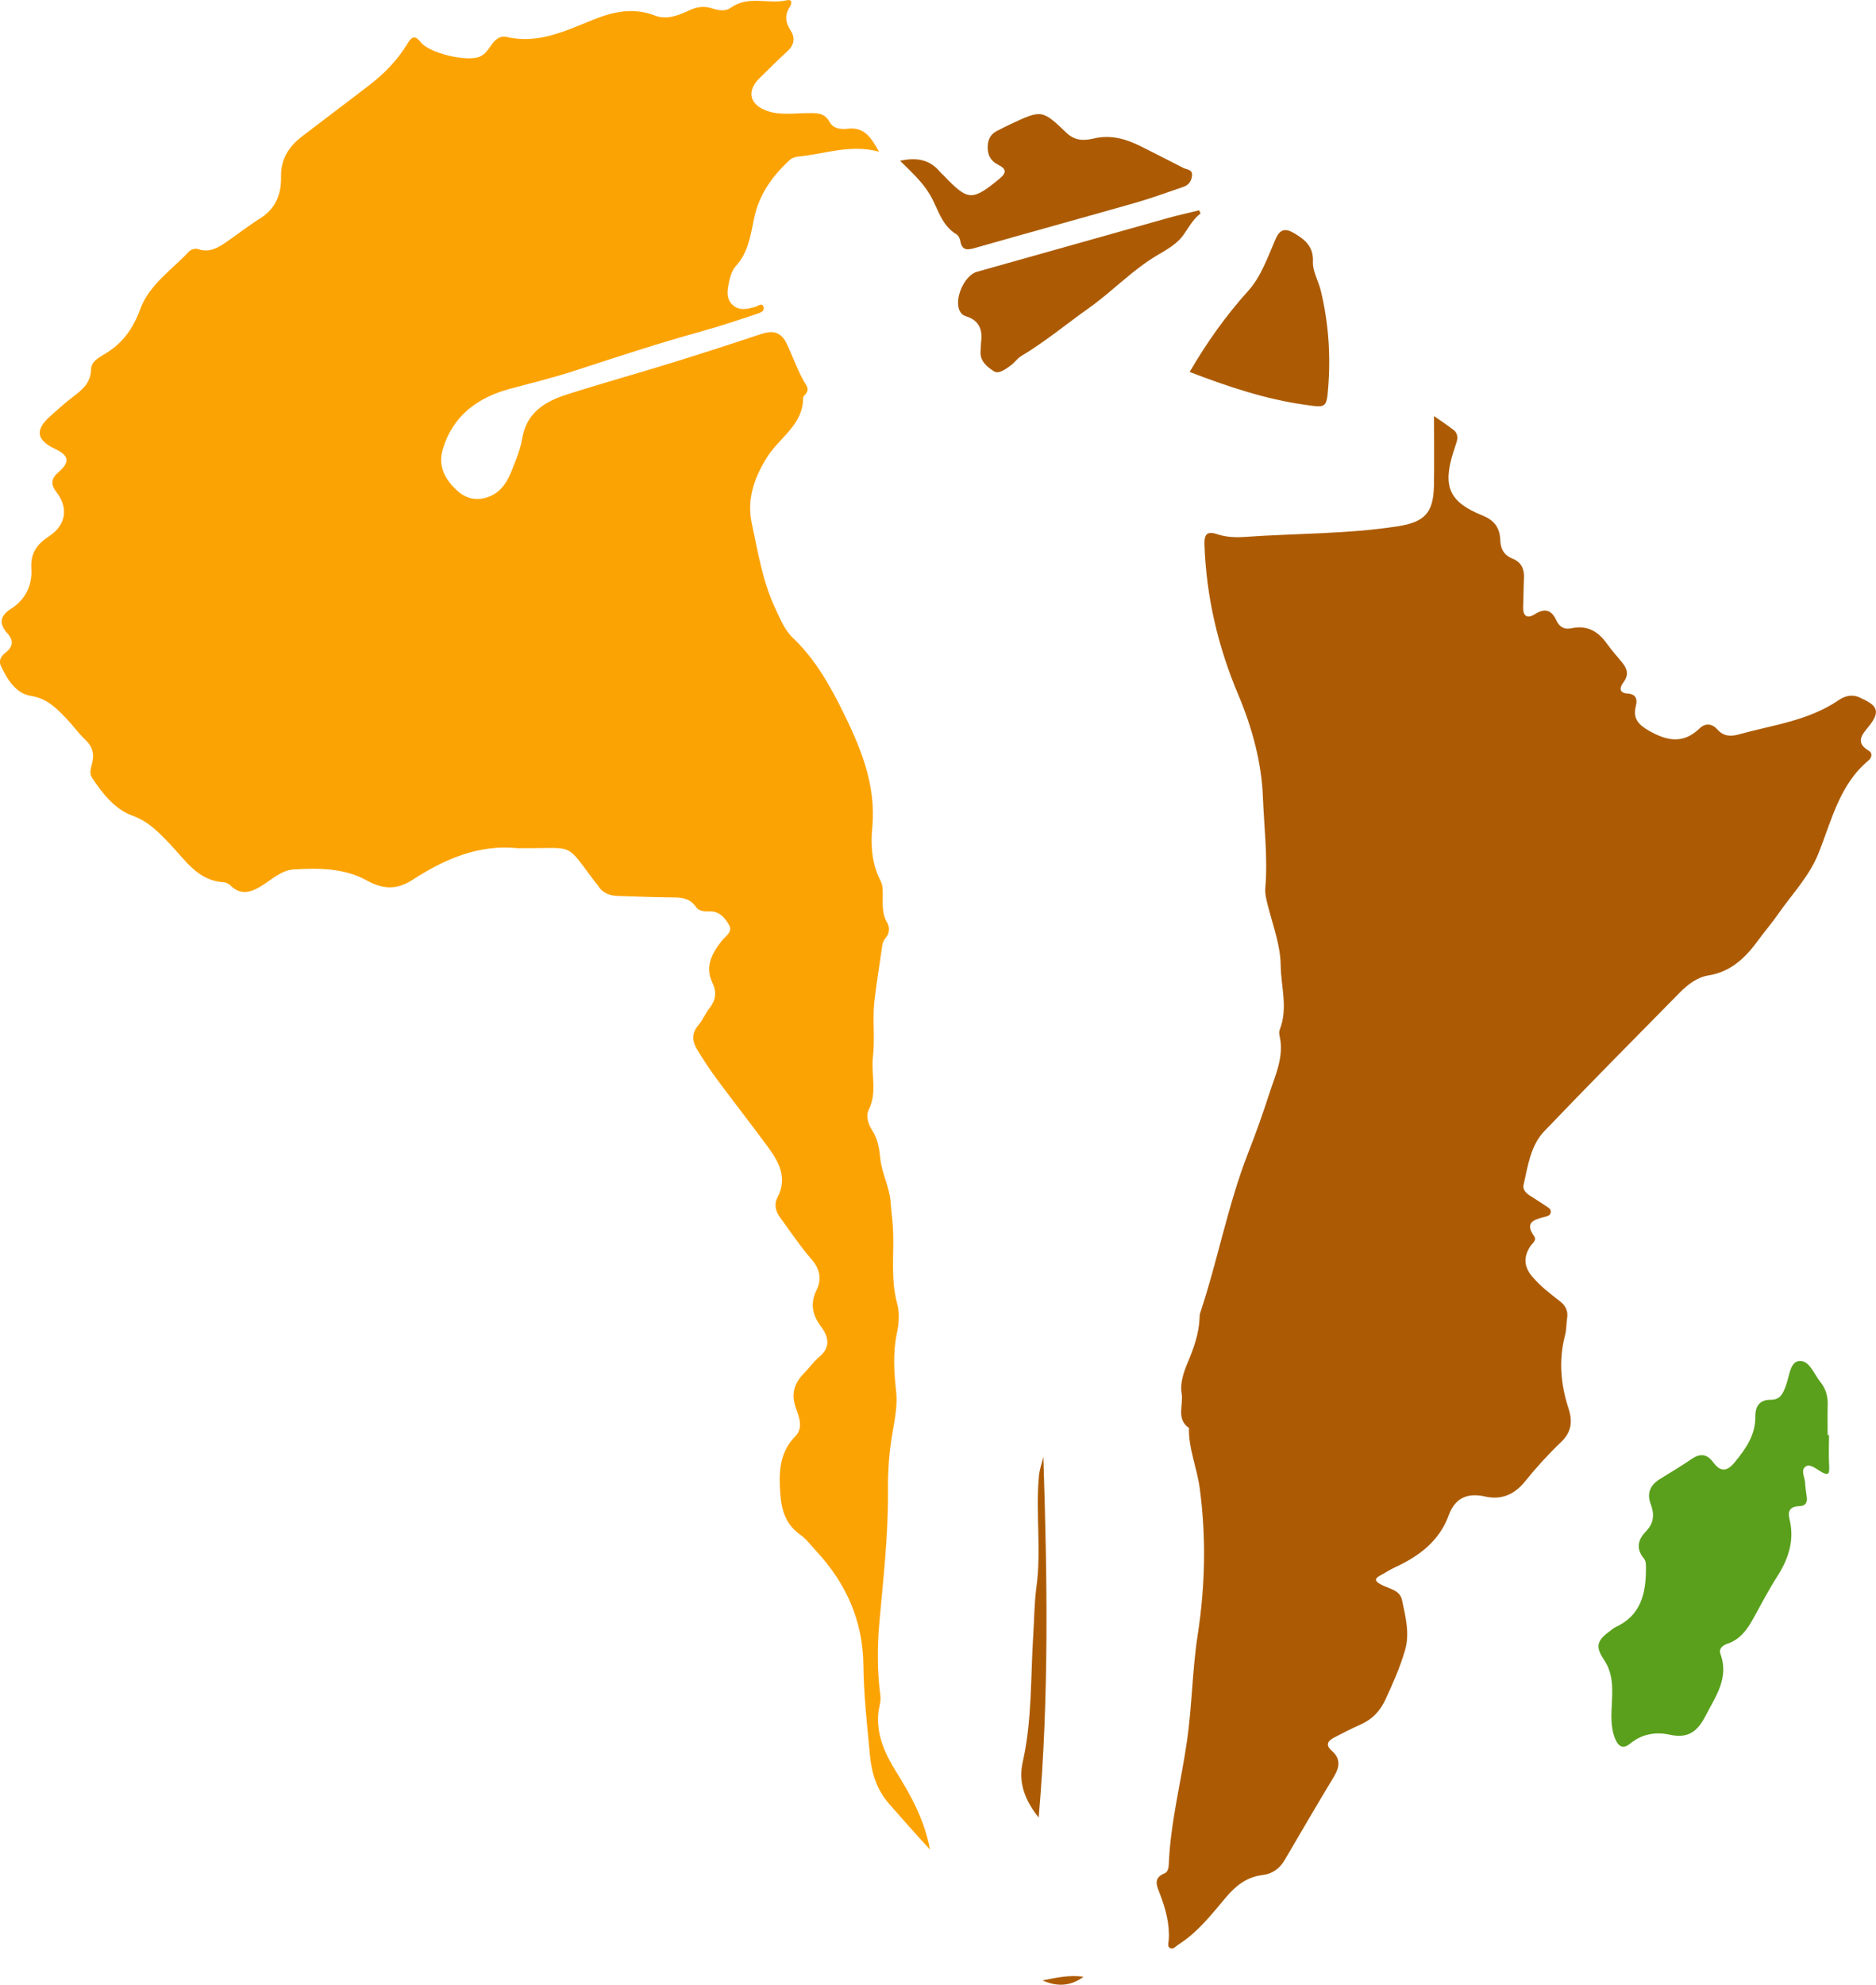 <?xml version="1.0" encoding="UTF-8"?>
<svg id="Layer_2" data-name="Layer 2" xmlns="http://www.w3.org/2000/svg" viewBox="0 0 337.44 356.83">
  <defs>
    <style>
      .cls-1 {
        fill: #fca304;
      }

      .cls-1, .cls-2, .cls-3 {
        stroke-width: 0px;
      }

      .cls-2 {
        fill: #ac5b04;
      }

      .cls-3 {
        fill: #5aa01c;
      }
    </style>
  </defs>
  <g id="Layer_1-2" data-name="Layer 1">
    <g>
      <path class="cls-1" d="M167.27,332.52c-2.7-2.93-5.03-5.56-7.35-8.22-2.24-2.57-3.14-5.52-3.44-8.72-.51-5.39-1.12-10.79-1.18-16.19-.09-8.06-3.12-14.74-8.49-20.54-.93-1-1.77-2.15-2.87-2.93-3.09-2.2-3.52-5.22-3.67-8.75-.14-3.46.3-6.39,2.78-8.94,1.55-1.6.61-3.59.06-5.21-.86-2.54-.19-4.41,1.55-6.17.9-.92,1.65-2.01,2.63-2.83,2.14-1.78,1.81-3.61.36-5.56-1.53-2.05-1.97-4.1-.75-6.58.92-1.86.6-3.72-.93-5.47-2.08-2.4-3.85-5.06-5.73-7.63-.78-1.07-1-2.35-.41-3.47,1.84-3.48.33-6.32-1.64-9.01-3.03-4.14-6.21-8.17-9.26-12.3-1.26-1.7-2.42-3.48-3.52-5.28-.89-1.46-1.06-2.93.2-4.4.78-.91,1.24-2.08,1.98-3.03,1.15-1.47,1.38-2.85.54-4.63-1.36-2.86-.08-5.29,1.71-7.53.68-.85,2.02-1.59,1.28-2.86-.74-1.29-1.77-2.51-3.58-2.42-.85.04-1.85-.05-2.32-.75-1.3-1.93-3.18-1.74-5.1-1.77-2.98-.03-5.95-.17-8.92-.25-1.54-.04-2.83-.5-3.66-1.9-.11-.19-.3-.34-.43-.51-5.6-7.43-3.56-6.08-13.22-6.19-.23,0-.46.04-.69.02-7.13-.74-13.24,1.96-19.01,5.69-2.79,1.8-5.26,1.74-8.27.08-4.01-2.22-8.69-2.24-13.16-1.95-2.2.14-4.03,1.95-5.97,3.1-1.87,1.11-3.59,1.48-5.32-.21-.31-.3-.78-.57-1.2-.59-4.67-.26-6.9-3.95-9.68-6.85-2.02-2.11-3.83-4.08-6.92-5.19-2.92-1.05-5.29-3.94-7.13-6.78-.53-.82-.17-1.78.05-2.67.39-1.6.05-2.92-1.22-4.11-1.21-1.13-2.18-2.52-3.33-3.72-1.82-1.89-3.5-3.72-6.48-4.19-2.73-.43-4.25-2.96-5.41-5.4-.45-.96.07-1.78.85-2.38,1.38-1.06,1.48-2.2.32-3.48-1.61-1.77-1.28-3.18.71-4.44,2.61-1.65,3.79-4.27,3.61-7.19-.18-2.78,1.01-4.38,3.14-5.78,3.06-2,3.61-5.06,1.38-7.95-1.16-1.51-.9-2.52.42-3.66,2.05-1.77,1.83-2.94-.65-4.11-3.41-1.6-3.68-3.45-.86-5.93,1.36-1.2,2.7-2.43,4.15-3.52,1.68-1.27,3.13-2.53,3.17-4.92.02-1.31,1.34-2.06,2.35-2.65,3.24-1.88,5.16-4.53,6.47-8.09,1.6-4.38,5.63-7.06,8.75-10.35.43-.45,1.13-.66,1.71-.47,2,.68,3.55-.24,5.07-1.3,2.05-1.42,4.03-2.96,6.14-4.29,2.75-1.74,3.73-4.38,3.67-7.37-.07-3.24,1.41-5.5,3.82-7.34,4.08-3.13,8.19-6.2,12.26-9.34,2.67-2.06,4.97-4.5,6.72-7.39.77-1.27,1.35-1.41,2.34-.16,1.56,1.98,8.26,3.56,10.59,2.59.95-.39,1.52-1.26,2.08-2.07.7-1.01,1.57-1.76,2.82-1.47,5.77,1.35,10.78-1.24,15.81-3.22,3.64-1.43,7.07-2.07,10.82-.63,2.21.84,4.36-.1,6.35-1.02,1.35-.62,2.62-.71,3.98-.26,1.13.37,2.34.57,3.32-.14,3.15-2.26,6.78-.57,10.11-1.34.97-.22.88.6.5,1.19-.95,1.46-.82,2.77.13,4.23.82,1.25.73,2.55-.51,3.69-1.74,1.59-3.4,3.27-5.08,4.91-2.38,2.33-1.79,4.82,1.47,5.91,2.29.77,4.7.39,7.05.37,1.62-.01,3.14-.19,4.12,1.63.63,1.17,2.02,1.32,3.28,1.17,2.9-.34,4.15,1.54,5.58,4.13-5.24-1.4-9.84.45-14.56.88-.5.05-1.09.24-1.46.58-3.16,2.88-5.57,6.26-6.45,10.51-.63,3.05-1.04,6.13-3.28,8.59-.63.69-.99,1.74-1.19,2.69-.31,1.47-.69,3.11.62,4.31,1.22,1.12,2.71.72,4.13.31.47-.14,1.09-.74,1.38-.07.38.91-.64,1.18-1.17,1.36-3.31,1.11-6.63,2.22-9.99,3.15-7.61,2.11-15.11,4.56-22.61,7.02-3.9,1.28-7.87,2.24-11.83,3.31-5.81,1.56-10.29,4.86-12.07,10.9-.9,3.05.47,5.5,2.71,7.49,1.76,1.56,3.84,1.8,5.95.85,2.67-1.2,3.47-3.84,4.44-6.28.53-1.33.98-2.73,1.22-4.14.79-4.57,4.11-6.56,8-7.8,6.22-1.99,12.51-3.73,18.75-5.66,5.43-1.68,10.85-3.43,16.24-5.23,2.03-.68,3.51-.38,4.51,1.65,1.23,2.51,2.08,5.2,3.58,7.59.3.47.33,1.01-.07,1.5-.19.23-.5.5-.5.75.02,4.77-4.16,7.08-6.37,10.49-2.47,3.83-3.78,7.82-2.87,12.05,1.11,5.17,1.94,10.46,4.24,15.34.88,1.87,1.69,3.88,3.12,5.23,3.86,3.67,6.5,8.22,8.78,12.8,3.3,6.61,6.28,13.5,5.54,21.29-.31,3.27-.09,6.56,1.47,9.59.48.94.41,1.92.41,2.9-.02,1.59-.09,3.16.78,4.65.5.86.49,1.88-.28,2.78-.33.38-.54.94-.61,1.44-.45,3.38-1.05,6.77-1.41,10.12-.34,3.16.14,6.57-.24,9.76-.37,3.17.81,6.43-.76,9.55-.56,1.11-.12,2.55.63,3.71.97,1.52,1.27,3.21,1.44,4.99.26,2.72,1.68,5.18,1.87,7.96.12,1.74.39,3.48.45,5.23.15,4.33-.45,8.67.73,12.98.45,1.63.32,3.55-.04,5.23-.77,3.58-.53,7.08-.14,10.68.26,2.44-.28,5-.7,7.46-.58,3.41-.81,6.82-.78,10.26.07,7.95-.85,15.82-1.55,23.72-.39,4.37-.39,8.8.19,13.2.13,1.01-.3,2.09-.38,3.14-.33,3.91,1.19,7.2,3.22,10.47,2.6,4.18,5.04,8.49,6.08,13.96Z"/>
      <path class="cls-3" d="M328.99,257.99c0,1.91-.09,3.82.03,5.72.1,1.59-.44,1.49-1.53.85-.83-.49-1.89-1.42-2.67-.92-1.01.64-.18,1.94-.13,2.95.04.84.17,1.67.29,2.5.15,1.02-.21,1.67-1.29,1.69-1.6.04-2.2.77-1.81,2.33.94,3.81-.17,7.15-2.23,10.36-1.56,2.44-2.9,5.02-4.3,7.55-1.09,1.97-2.34,3.72-4.61,4.49-.82.28-1.64.85-1.27,1.86,1.56,4.32-.85,7.55-2.67,11.09-1.46,2.83-3.15,4.15-6.44,3.42-2.51-.56-5.02-.15-7.13,1.59-1.37,1.13-2.19.45-2.74-.94-.87-2.21-.64-4.51-.54-6.79.11-2.59.14-4.98-1.47-7.39-1.44-2.17-1.37-3.31,1-5.03.37-.27.71-.6,1.12-.79,4.5-2.06,5.45-5.95,5.46-10.37,0-.71.06-1.45-.38-1.98-1.47-1.78-1.04-3.41.39-4.87,1.42-1.45,1.54-3.06.87-4.82-.79-2.07-.09-3.52,1.7-4.62,1.88-1.16,3.78-2.29,5.6-3.54,1.54-1.06,2.78-.97,3.9.55,1.33,1.81,2.49,1.74,3.94-.04,1.96-2.42,3.69-4.85,3.65-8.13-.02-1.9.79-3.07,2.81-3.05,1.76.01,2.2-1.24,2.7-2.56.61-1.6.72-4.2,2.31-4.4,1.9-.24,2.71,2.32,3.88,3.76.94,1.14,1.36,2.52,1.32,4.04-.05,1.83-.01,3.66-.01,5.49.09,0,.18,0,.27,0Z"/>
      <g>
        <path class="cls-2" d="M257.92,74.79c1.1.77,2.35,1.6,3.54,2.51.66.51.8,1.28.57,2.08-.19.66-.43,1.3-.63,1.96-1.93,6.12-.73,8.94,5.24,11.33,2.19.88,3.14,2.26,3.22,4.42.05,1.62.68,2.74,2.23,3.36,1.54.61,2.11,1.85,2.03,3.47-.08,1.68-.07,3.36-.15,5.04-.09,1.71.63,2.42,2.13,1.45,1.84-1.18,3.02-.67,3.83,1.1.58,1.25,1.47,1.72,2.74,1.44,2.74-.59,4.72.5,6.29,2.67.85,1.17,1.79,2.27,2.72,3.37.99,1.16,1.39,2.27.34,3.67-.66.87-.94,1.92.75,2.03,1.49.1,1.79,1,1.48,2.21-.59,2.25.42,3.37,2.35,4.47,3.25,1.86,6.17,2.43,9.12-.42,1.06-1.03,2.27-.85,3.22.23,1.08,1.21,2.37,1.26,3.77.87,6.13-1.71,12.59-2.45,18.04-6.19,1.08-.74,2.4-1.08,3.71-.48,2.69,1.24,4.18,2.13,1.71,5.18-1.12,1.39-2.61,2.88-.03,4.41.74.44.54,1.26-.06,1.76-5.23,4.36-6.62,10.8-8.98,16.68-1.69,4.2-4.8,7.38-7.31,10.99-1.13,1.63-2.44,3.13-3.6,4.73-2.26,3.09-4.85,5.58-8.89,6.24-2.05.33-3.77,1.67-5.22,3.15-8.13,8.25-16.28,16.47-24.29,24.84-2.5,2.61-2.96,6.25-3.74,9.65-.19.82.38,1.45,1.05,1.89.95.63,1.94,1.22,2.88,1.87.42.29,1.03.53.96,1.16-.07.65-.72.76-1.21.88-1.94.48-3.49,1.05-1.78,3.45.52.73-.31,1.24-.67,1.78-1.26,1.89-1.19,3.67.29,5.43,1.44,1.71,3.19,3.07,4.94,4.41,1.08.83,1.59,1.78,1.37,3.14-.16.98-.1,2-.35,2.95-1.19,4.5-.82,8.91.61,13.27.74,2.27.56,4.2-1.33,6.01-2.31,2.2-4.48,4.58-6.48,7.07-1.94,2.41-4.28,3.39-7.22,2.73-3.17-.71-5.39.27-6.51,3.35-1.73,4.73-5.4,7.41-9.75,9.42-.9.41-1.72.98-2.6,1.44-1.04.55-.96.99.02,1.55,1.41.81,3.52.97,3.91,2.85.62,2.96,1.44,5.98.54,9.05-.9,3.08-2.19,6-3.55,8.91-.94,2.02-2.35,3.5-4.41,4.41-1.6.71-3.16,1.51-4.72,2.32-1.11.58-1.76,1.3-.49,2.41,1.64,1.43,1.42,2.94.38,4.67-3,4.96-5.92,9.96-8.84,14.96-.91,1.56-2.22,2.51-4,2.72-2.85.34-4.83,1.93-6.62,4.06-2.59,3.09-5.09,6.29-8.57,8.48-.43.27-.82.86-1.38.61-.61-.27-.34-.95-.3-1.43.21-2.89-.55-5.58-1.55-8.25-.51-1.37-1.41-2.89.81-3.78.57-.23.72-.95.75-1.59.3-7.5,2.2-14.76,3.27-22.15.92-6.33.95-12.79,1.93-19.11,1.36-8.83,1.55-17.6.36-26.44-.49-3.63-2.02-7.06-1.93-10.78-2.37-1.63-.94-4.17-1.32-6.24-.31-1.69.34-3.73,1.05-5.41,1.11-2.63,2.06-5.24,2.18-8.11.01-.3.01-.62.11-.91,3.18-9.54,4.99-19.5,8.66-28.86,1.38-3.5,2.65-7.1,3.79-10.63,1.04-3.21,2.7-6.64,1.83-10.33-.08-.36-.1-.8.03-1.13,1.52-3.81.22-7.73.17-11.55-.04-3.69-1.47-7.37-2.38-11.03-.24-.98-.47-1.93-.38-2.92.46-5.46-.23-10.94-.44-16.35-.24-6.17-1.92-12.4-4.41-18.31-3.65-8.62-5.78-17.64-6.1-27.06-.07-1.94.56-2.43,2.32-1.84,1.62.54,3.33.6,4.99.48,9.13-.65,18.32-.5,27.4-1.9,4.91-.76,6.48-2.41,6.57-7.36.07-4.11.01-8.21.01-12.47Z"/>
        <path class="cls-2" d="M161.89,28.91c2.96-.65,5.35-.25,7.21,2.01.19.23.44.42.65.64,4.41,4.61,5.1,4.61,10.05.56,1.34-1.1,1.14-1.79-.19-2.46-1.49-.75-2.06-1.9-1.94-3.53.09-1.19.57-2.03,1.62-2.57.81-.42,1.62-.84,2.44-1.22,5.62-2.62,5.69-2.68,10.12,1.56,1.54,1.47,3.23,1.39,4.88,1,3.21-.76,6.01.15,8.78,1.56,2.44,1.25,4.91,2.46,7.34,3.73.61.32,1.66.24,1.56,1.36-.08,1-.6,1.73-1.56,2.05-2.82.95-5.61,1.99-8.46,2.81-9.67,2.76-19.38,5.42-29.05,8.18-1.4.4-2.31.43-2.61-1.25-.08-.42-.31-.98-.64-1.18-2.8-1.63-3.37-4.74-4.86-7.22-1.37-2.29-3.34-4.06-5.33-6.03Z"/>
        <path class="cls-2" d="M215.94,38.39c-1.5,1.11-2.24,2.79-3.31,4.16-1.02,1.31-2.76,2.34-4.25,3.21-4.6,2.66-8.19,6.55-12.46,9.58-4.08,2.89-7.93,6.11-12.24,8.68-.7.42-1.19,1.18-1.86,1.67-.91.66-2.17,1.62-3.03,1.07-1.17-.75-2.55-1.79-2.41-3.62.05-.61.04-1.22.11-1.83.26-2.18-.51-3.75-2.67-4.42-.57-.18-.91-.44-1.17-.95-1.11-2.12.8-6.43,3.06-7.07,11.44-3.2,22.87-6.45,34.3-9.65,1.88-.53,3.78-.94,5.68-1.41.09.19.18.39.26.58Z"/>
        <path class="cls-2" d="M213.98,66.88c3.06-5.26,6.49-10.11,10.56-14.61,2.27-2.51,3.49-6.03,4.87-9.23.82-1.89,1.79-2.03,3.31-1.15,1.96,1.15,3.56,2.41,3.44,5.13-.08,1.77.98,3.45,1.41,5.22,1.39,5.75,1.8,11.55,1.34,17.41-.29,3.77-.43,3.66-4.22,3.12-7.14-1.01-13.91-3.29-20.72-5.9Z"/>
        <path class="cls-2" d="M187.67,261.94c.71,21.61,1.05,43.24-.84,64.84-2.38-3-3.73-6.16-2.87-10,1.71-7.56,1.4-15.29,1.9-22.96.18-2.81.18-5.65.56-8.43.91-6.66-.16-13.35.45-20,.11-1.17.52-2.3.79-3.45Z"/>
        <path class="cls-2" d="M194.89,355.4c-2.44,1.8-4.91,1.76-7.37.65,2.35-.45,4.78-1.04,7.37-.65Z"/>
      </g>
    </g>
  </g>
</svg>